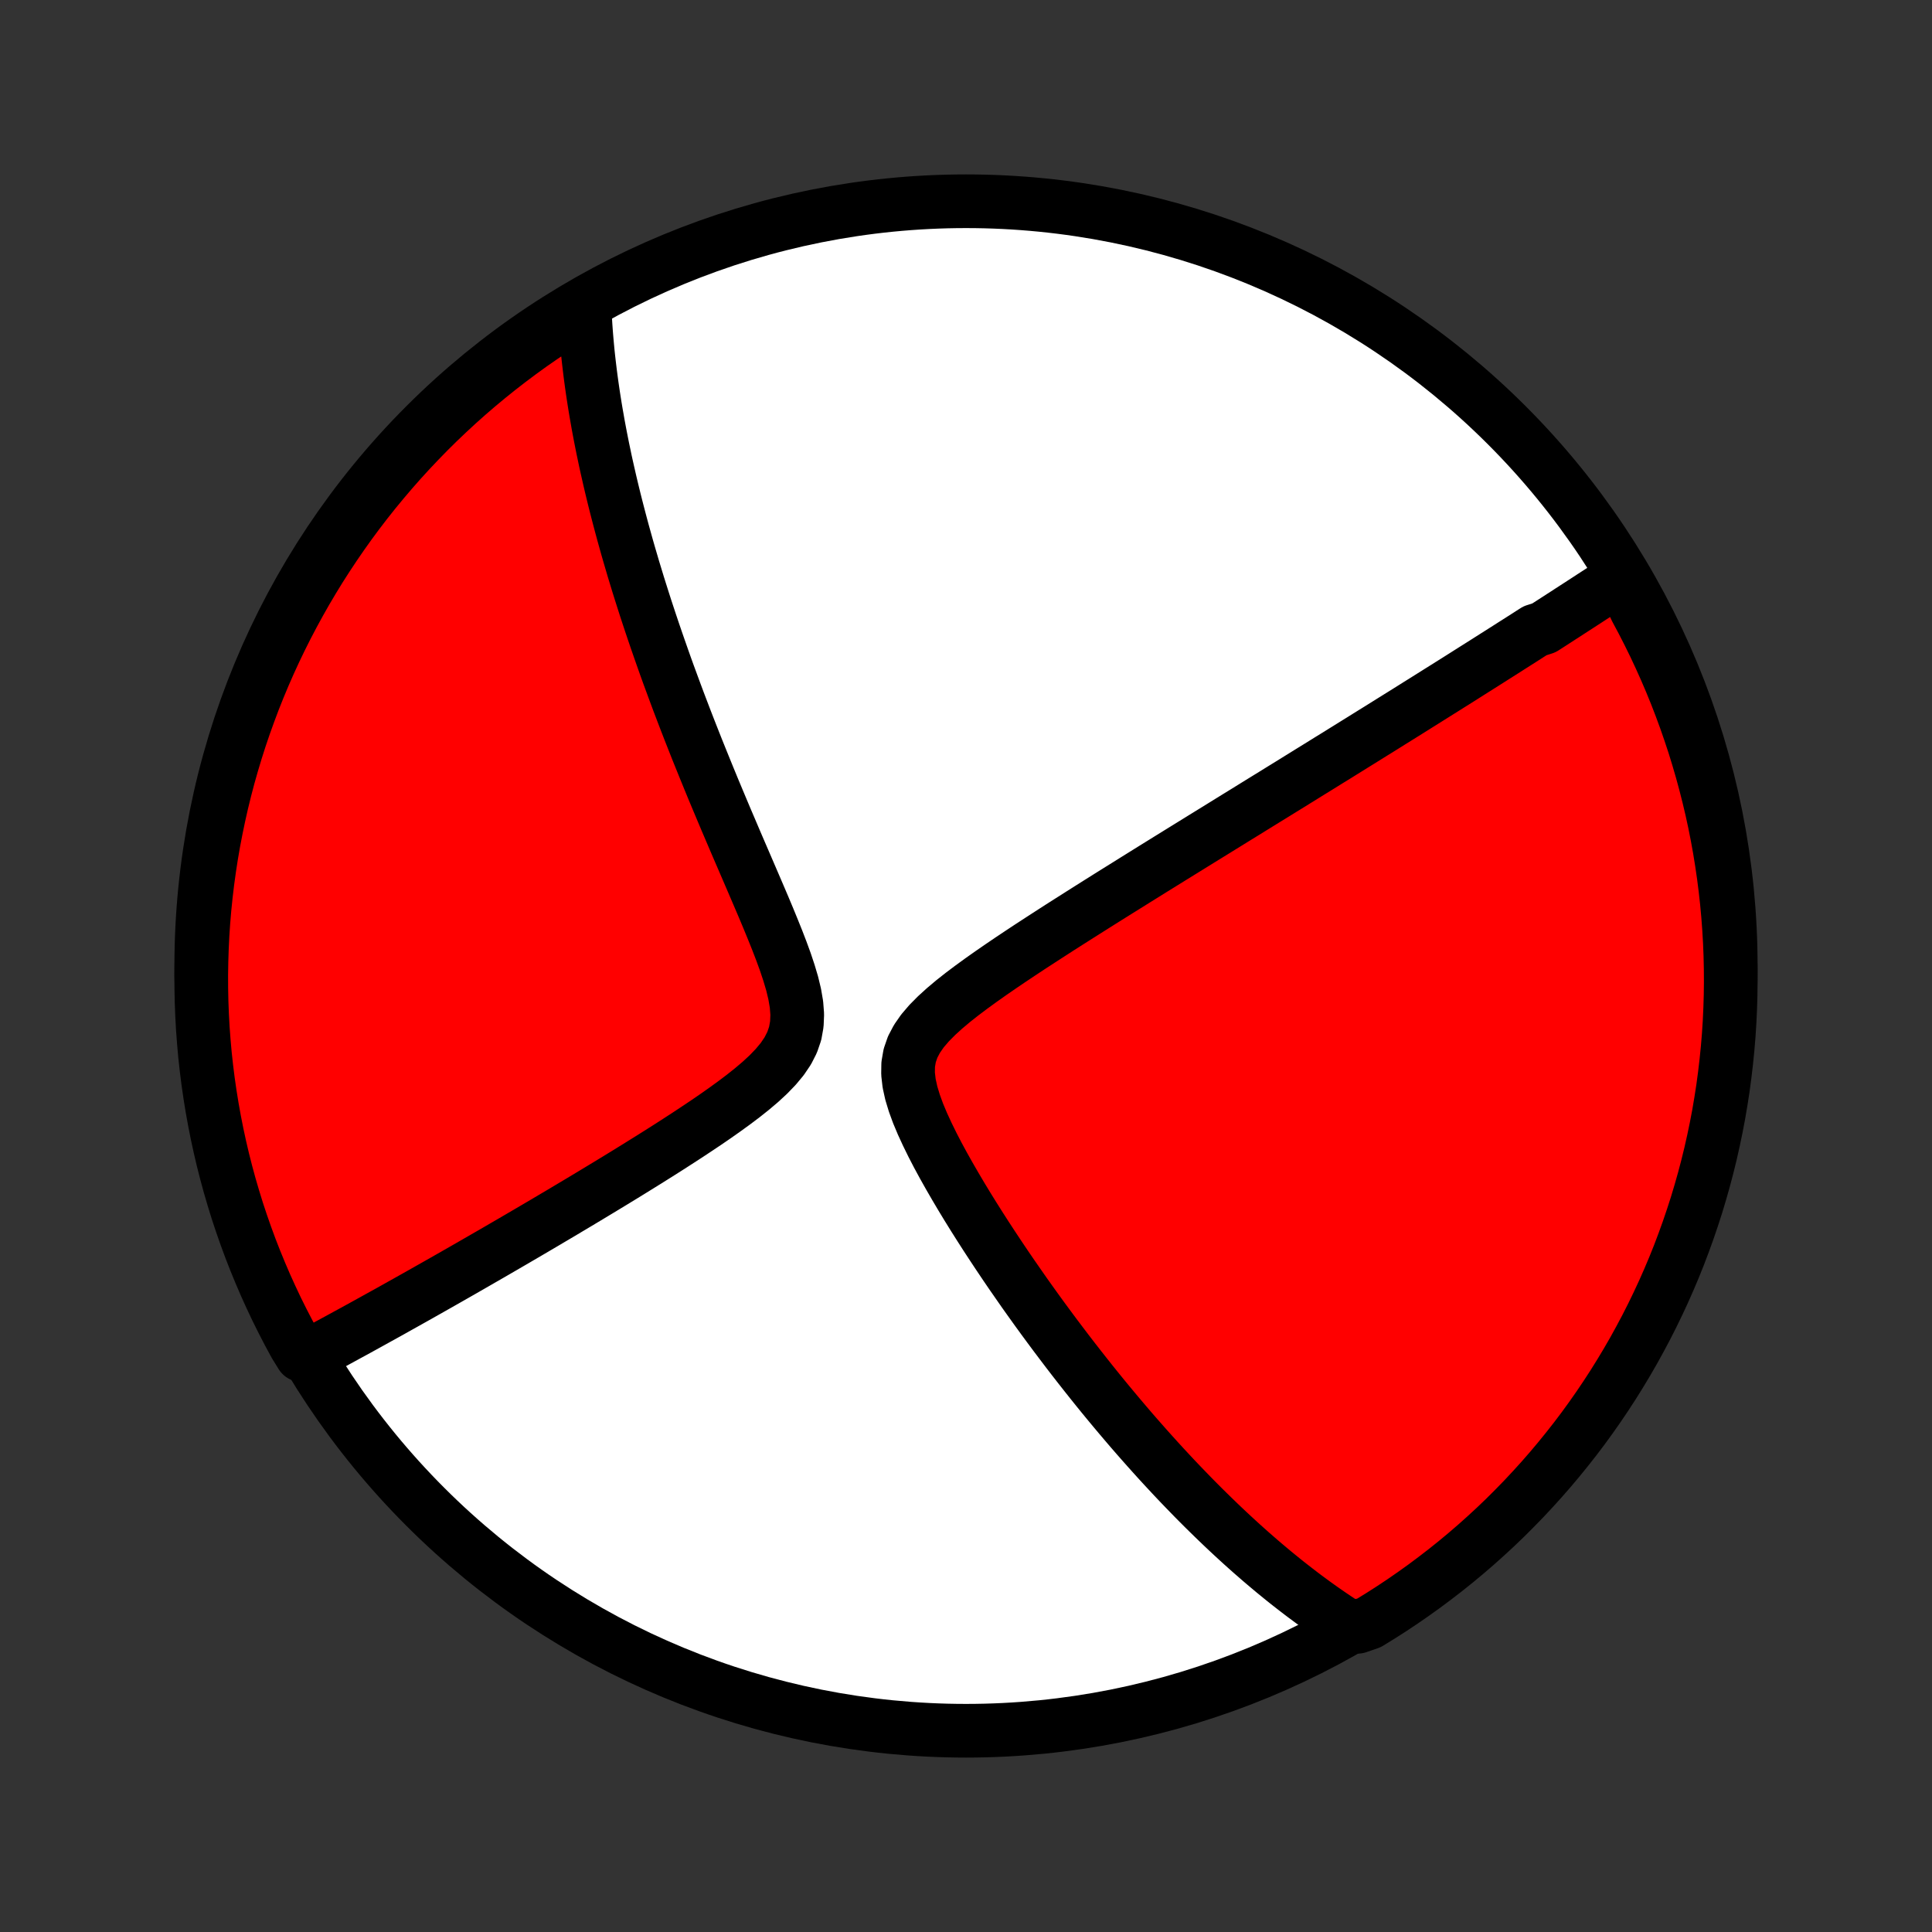 <?xml version="1.0" encoding="utf-8" standalone="no"?>
<!DOCTYPE svg PUBLIC "-//W3C//DTD SVG 1.1//EN"
  "http://www.w3.org/Graphics/SVG/1.1/DTD/svg11.dtd">
<!-- Created with matplotlib (http://matplotlib.org/) -->
<svg height="72pt" version="1.1" viewBox="0 0 72 72" width="72pt" xmlns="http://www.w3.org/2000/svg" xmlns:xlink="http://www.w3.org/1999/xlink">
 <rect x="0" y="0" width="72" height="72" fill="#333333" stroke="none"/>
 <defs>
  <style type="text/css">
*{stroke-linecap:butt;stroke-linejoin:round;}
  </style>
 </defs>
 <g id="figure_1">
  <g id="patch_1">
   <path d="
M0 72
L72 72
L72 0
L0 0
z
" style="fill:none;"/>
  </g>
  <g id="axes_1">
   <g id="PatchCollection_1">
    <defs>
     <path d="
M36 -7.5
C43.558 -7.5 50.808 -10.503 56.153 -15.848
C61.497 -21.192 64.5 -28.442 64.5 -36
C64.5 -43.558 61.497 -50.808 56.153 -56.153
C50.808 -61.497 43.558 -64.5 36 -64.5
C28.442 -64.5 21.192 -61.497 15.848 -56.153
C10.503 -50.808 7.5 -43.558 7.5 -36
C7.5 -28.442 10.503 -21.192 15.848 -15.848
C21.192 -10.503 28.442 -7.5 36 -7.5
z
" id="C0_0_a811fe30f3"/>
     <path d="
M60.421 -50.472
L60.264 -50.369
L60.106 -50.266
L59.949 -50.163
L59.791 -50.06
L59.633 -49.957
L59.474 -49.854
L59.315 -49.751
L59.156 -49.647
L58.997 -49.544
L58.837 -49.44
L58.676 -49.336
L58.515 -49.232
L58.354 -49.127
L58.192 -49.023
L58.029 -48.917
L57.866 -48.812
L57.703 -48.707
L57.538 -48.601
L57.206 -48.494
L57.04 -48.388
L56.872 -48.28
L56.703 -48.172
L56.533 -48.064
L56.363 -47.956
L56.191 -47.846
L56.018 -47.736
L55.844 -47.626
L55.669 -47.515
L55.493 -47.403
L55.315 -47.29
L55.136 -47.177
L54.955 -47.063
L54.773 -46.948
L54.59 -46.832
L54.405 -46.715
L54.218 -46.597
L54.029 -46.479
L53.839 -46.359
L53.647 -46.239
L53.453 -46.117
L53.257 -45.994
L53.059 -45.87
L52.859 -45.745
L52.657 -45.618
L52.453 -45.49
L52.246 -45.361
L52.037 -45.231
L51.825 -45.099
L51.611 -44.965
L51.395 -44.83
L51.175 -44.694
L50.953 -44.556
L50.729 -44.416
L50.501 -44.275
L50.27 -44.131
L50.036 -43.986
L49.8 -43.839
L49.559 -43.691
L49.316 -43.54
L49.069 -43.387
L48.819 -43.233
L48.566 -43.076
L48.309 -42.917
L48.048 -42.755
L47.783 -42.592
L47.515 -42.426
L47.242 -42.258
L46.966 -42.088
L46.686 -41.915
L46.402 -41.739
L46.114 -41.562
L45.821 -41.381
L45.525 -41.198
L45.224 -41.012
L44.919 -40.824
L44.61 -40.633
L44.296 -40.439
L43.979 -40.243
L43.657 -40.044
L43.331 -39.842
L43 -39.637
L42.666 -39.429
L42.328 -39.219
L41.986 -39.005
L41.639 -38.789
L41.29 -38.571
L40.937 -38.349
L40.58 -38.124
L40.221 -37.897
L39.859 -37.667
L39.494 -37.435
L39.128 -37.199
L38.76 -36.961
L38.391 -36.721
L38.022 -36.477
L37.653 -36.231
L37.286 -35.982
L36.922 -35.731
L36.561 -35.476
L36.206 -35.218
L35.86 -34.958
L35.524 -34.693
L35.203 -34.423
L34.902 -34.149
L34.625 -33.869
L34.379 -33.582
L34.173 -33.286
L34.012 -32.98
L33.902 -32.661
L33.845 -32.33
L33.84 -31.986
L33.881 -31.629
L33.962 -31.262
L34.076 -30.886
L34.216 -30.504
L34.378 -30.118
L34.557 -29.73
L34.748 -29.34
L34.95 -28.95
L35.161 -28.561
L35.378 -28.175
L35.6 -27.791
L35.826 -27.409
L36.055 -27.031
L36.287 -26.657
L36.52 -26.288
L36.755 -25.922
L36.991 -25.561
L37.227 -25.205
L37.463 -24.854
L37.699 -24.508
L37.935 -24.168
L38.169 -23.832
L38.403 -23.503
L38.636 -23.178
L38.868 -22.859
L39.099 -22.545
L39.328 -22.237
L39.556 -21.935
L39.782 -21.637
L40.006 -21.346
L40.229 -21.06
L40.45 -20.779
L40.669 -20.503
L40.886 -20.233
L41.102 -19.967
L41.316 -19.707
L41.528 -19.452
L41.738 -19.202
L41.946 -18.957
L42.152 -18.716
L42.357 -18.48
L42.56 -18.249
L42.761 -18.022
L42.96 -17.8
L43.157 -17.582
L43.353 -17.368
L43.547 -17.159
L43.739 -16.953
L43.93 -16.751
L44.119 -16.554
L44.307 -16.36
L44.493 -16.169
L44.678 -15.982
L44.861 -15.799
L45.043 -15.62
L45.224 -15.443
L45.403 -15.27
L45.581 -15.1
L45.758 -14.933
L45.934 -14.769
L46.109 -14.608
L46.282 -14.45
L46.455 -14.295
L46.627 -14.142
L46.798 -13.993
L46.968 -13.845
L47.137 -13.701
L47.306 -13.559
L47.473 -13.419
L47.641 -13.282
L47.807 -13.147
L47.973 -13.014
L48.139 -12.884
L48.304 -12.756
L48.468 -12.63
L48.633 -12.505
L48.797 -12.384
L48.96 -12.264
L49.124 -12.146
L49.287 -12.03
L49.451 -11.916
L49.614 -11.804
L49.777 -11.694
L49.941 -11.585
L50.104 -11.479
L50.594 -11.374
L51.019 -11.52
L51.439 -11.778
L51.855 -12.044
L52.266 -12.317
L52.672 -12.598
L53.073 -12.885
L53.468 -13.18
L53.859 -13.481
L54.244 -13.789
L54.623 -14.104
L54.997 -14.426
L55.364 -14.754
L55.727 -15.089
L56.083 -15.43
L56.432 -15.778
L56.776 -16.131
L57.113 -16.491
L57.444 -16.856
L57.769 -17.228
L58.086 -17.605
L58.397 -17.988
L58.702 -18.376
L58.999 -18.769
L59.289 -19.168
L59.572 -19.572
L59.848 -19.981
L60.117 -20.395
L60.378 -20.814
L60.632 -21.237
L60.879 -21.665
L61.117 -22.097
L61.349 -22.533
L61.572 -22.973
L61.788 -23.418
L61.996 -23.866
L62.196 -24.318
L62.388 -24.773
L62.572 -25.232
L62.747 -25.694
L62.915 -26.16
L63.074 -26.628
L63.226 -27.099
L63.368 -27.573
L63.503 -28.049
L63.629 -28.528
L63.747 -29.009
L63.856 -29.493
L63.957 -29.978
L64.05 -30.465
L64.133 -30.954
L64.209 -31.444
L64.275 -31.936
L64.333 -32.429
L64.383 -32.923
L64.424 -33.418
L64.456 -33.913
L64.479 -34.41
L64.494 -34.907
L64.5 -35.404
L64.497 -35.901
L64.486 -36.399
L64.466 -36.896
L64.437 -37.393
L64.4 -37.889
L64.354 -38.386
L64.299 -38.881
L64.236 -39.375
L64.164 -39.868
L64.084 -40.361
L63.995 -40.852
L63.898 -41.341
L63.792 -41.829
L63.677 -42.315
L63.554 -42.799
L63.423 -43.281
L63.283 -43.761
L63.136 -44.238
L62.979 -44.713
L62.815 -45.185
L62.642 -45.655
L62.462 -46.121
L62.273 -46.585
L62.076 -47.045
L61.871 -47.502
L61.659 -47.955
L61.438 -48.405
L61.21 -48.851
L60.974 -49.293
z
" id="C0_1_013615f1a9"/>
     <path d="
M21.782 -60.642
L21.79 -60.449
L21.799 -60.255
L21.81 -60.06
L21.822 -59.865
L21.836 -59.669
L21.851 -59.472
L21.868 -59.274
L21.886 -59.076
L21.905 -58.876
L21.926 -58.676
L21.949 -58.474
L21.973 -58.272
L21.998 -58.068
L22.025 -57.863
L22.053 -57.657
L22.083 -57.449
L22.114 -57.24
L22.147 -57.029
L22.181 -56.817
L22.217 -56.603
L22.255 -56.388
L22.293 -56.17
L22.334 -55.951
L22.376 -55.73
L22.42 -55.507
L22.465 -55.282
L22.513 -55.055
L22.561 -54.825
L22.612 -54.594
L22.665 -54.36
L22.719 -54.123
L22.775 -53.884
L22.833 -53.643
L22.893 -53.398
L22.955 -53.151
L23.019 -52.902
L23.085 -52.649
L23.153 -52.393
L23.223 -52.134
L23.296 -51.872
L23.37 -51.607
L23.447 -51.339
L23.527 -51.067
L23.608 -50.791
L23.693 -50.512
L23.779 -50.23
L23.869 -49.943
L23.961 -49.653
L24.055 -49.359
L24.153 -49.061
L24.253 -48.759
L24.356 -48.453
L24.462 -48.143
L24.571 -47.829
L24.683 -47.51
L24.797 -47.187
L24.915 -46.86
L25.037 -46.529
L25.161 -46.193
L25.288 -45.852
L25.419 -45.508
L25.553 -45.158
L25.69 -44.805
L25.831 -44.447
L25.974 -44.085
L26.122 -43.718
L26.272 -43.348
L26.425 -42.973
L26.581 -42.594
L26.741 -42.211
L26.903 -41.825
L27.068 -41.434
L27.236 -41.041
L27.405 -40.644
L27.577 -40.244
L27.751 -39.841
L27.926 -39.435
L28.101 -39.028
L28.277 -38.618
L28.452 -38.208
L28.625 -37.796
L28.794 -37.384
L28.96 -36.972
L29.118 -36.562
L29.267 -36.154
L29.402 -35.749
L29.521 -35.349
L29.616 -34.955
L29.682 -34.57
L29.711 -34.196
L29.696 -33.834
L29.634 -33.487
L29.52 -33.155
L29.358 -32.837
L29.152 -32.532
L28.909 -32.24
L28.636 -31.957
L28.34 -31.683
L28.026 -31.417
L27.698 -31.156
L27.36 -30.901
L27.015 -30.651
L26.666 -30.405
L26.313 -30.163
L25.958 -29.926
L25.604 -29.692
L25.249 -29.462
L24.896 -29.235
L24.544 -29.012
L24.195 -28.793
L23.848 -28.577
L23.504 -28.364
L23.164 -28.155
L22.828 -27.95
L22.495 -27.748
L22.166 -27.549
L21.842 -27.354
L21.522 -27.162
L21.206 -26.974
L20.895 -26.788
L20.588 -26.607
L20.286 -26.428
L19.988 -26.253
L19.695 -26.081
L19.406 -25.912
L19.122 -25.746
L18.843 -25.584
L18.568 -25.424
L18.297 -25.267
L18.031 -25.114
L17.769 -24.963
L17.512 -24.815
L17.258 -24.669
L17.009 -24.527
L16.764 -24.387
L16.523 -24.25
L16.285 -24.115
L16.052 -23.983
L15.822 -23.853
L15.596 -23.725
L15.373 -23.6
L15.154 -23.477
L14.939 -23.357
L14.727 -23.238
L14.518 -23.121
L14.312 -23.007
L14.109 -22.895
L13.909 -22.784
L13.712 -22.675
L13.518 -22.568
L13.327 -22.463
L13.139 -22.36
L12.953 -22.259
L12.77 -22.159
L12.589 -22.06
L12.41 -21.963
L12.234 -21.868
L12.06 -21.774
L11.888 -21.682
L11.719 -21.591
L11.236 -21.501
L10.994 -21.893
L10.759 -22.327
L10.532 -22.766
L10.312 -23.208
L10.101 -23.655
L9.897 -24.105
L9.702 -24.559
L9.514 -25.016
L9.334 -25.477
L9.163 -25.941
L9 -26.407
L8.844 -26.877
L8.698 -27.35
L8.559 -27.825
L8.429 -28.303
L8.307 -28.783
L8.194 -29.265
L8.089 -29.75
L7.993 -30.236
L7.905 -30.724
L7.826 -31.213
L7.755 -31.704
L7.693 -32.197
L7.639 -32.69
L7.595 -33.185
L7.558 -33.68
L7.531 -34.176
L7.512 -34.673
L7.502 -35.17
L7.5 -35.667
L7.508 -36.165
L7.524 -36.662
L7.548 -37.159
L7.581 -37.656
L7.623 -38.152
L7.674 -38.648
L7.733 -39.143
L7.801 -39.637
L7.877 -40.13
L7.962 -40.621
L8.056 -41.111
L8.158 -41.6
L8.268 -42.087
L8.387 -42.572
L8.514 -43.055
L8.65 -43.535
L8.794 -44.014
L8.946 -44.49
L9.107 -44.964
L9.276 -45.434
L9.452 -45.902
L9.637 -46.367
L9.83 -46.829
L10.031 -47.287
L10.24 -47.742
L10.457 -48.194
L10.682 -48.642
L10.914 -49.085
L11.154 -49.525
L11.401 -49.961
L11.656 -50.392
L11.918 -50.82
L12.188 -51.242
L12.465 -51.66
L12.749 -52.073
L13.04 -52.482
L13.338 -52.885
L13.643 -53.283
L13.955 -53.676
L14.274 -54.063
L14.599 -54.445
L14.931 -54.822
L15.269 -55.192
L15.614 -55.557
L15.964 -55.916
L16.321 -56.269
L16.684 -56.615
L17.053 -56.956
L17.427 -57.29
L17.807 -57.617
L18.193 -57.938
L18.584 -58.252
L18.98 -58.559
L19.382 -58.86
L19.788 -59.154
L20.2 -59.44
L20.616 -59.719
L21.037 -59.992
z
" id="C0_2_98085b5764"/>
    </defs>
    <g clip-path="url(#p1bffca34e9)">
     <use style="fill:#ffffff;stroke:#000000;stroke-width:2.0;" x="0.0" xlink:href="#C0_0_a811fe30f3" y="72.0"/>
    </g>
    <g clip-path="url(#p1bffca34e9)">
     <use style="fill:#ff0000;stroke:#000000;stroke-width:2.0;" x="0.0" xlink:href="#C0_1_013615f1a9" y="72.0"/>
    </g>
    <g clip-path="url(#p1bffca34e9)">
     <use style="fill:#ff0000;stroke:#000000;stroke-width:2.0;" x="0.0" xlink:href="#C0_2_98085b5764" y="72.0"/>
    </g>
   </g>
  </g>
 </g>
 <defs>
  <clipPath id="p1bffca34e9">
   <rect height="72.0" width="72.0" x="0.0" y="0.0"/>
  </clipPath>
 </defs>
</svg>

